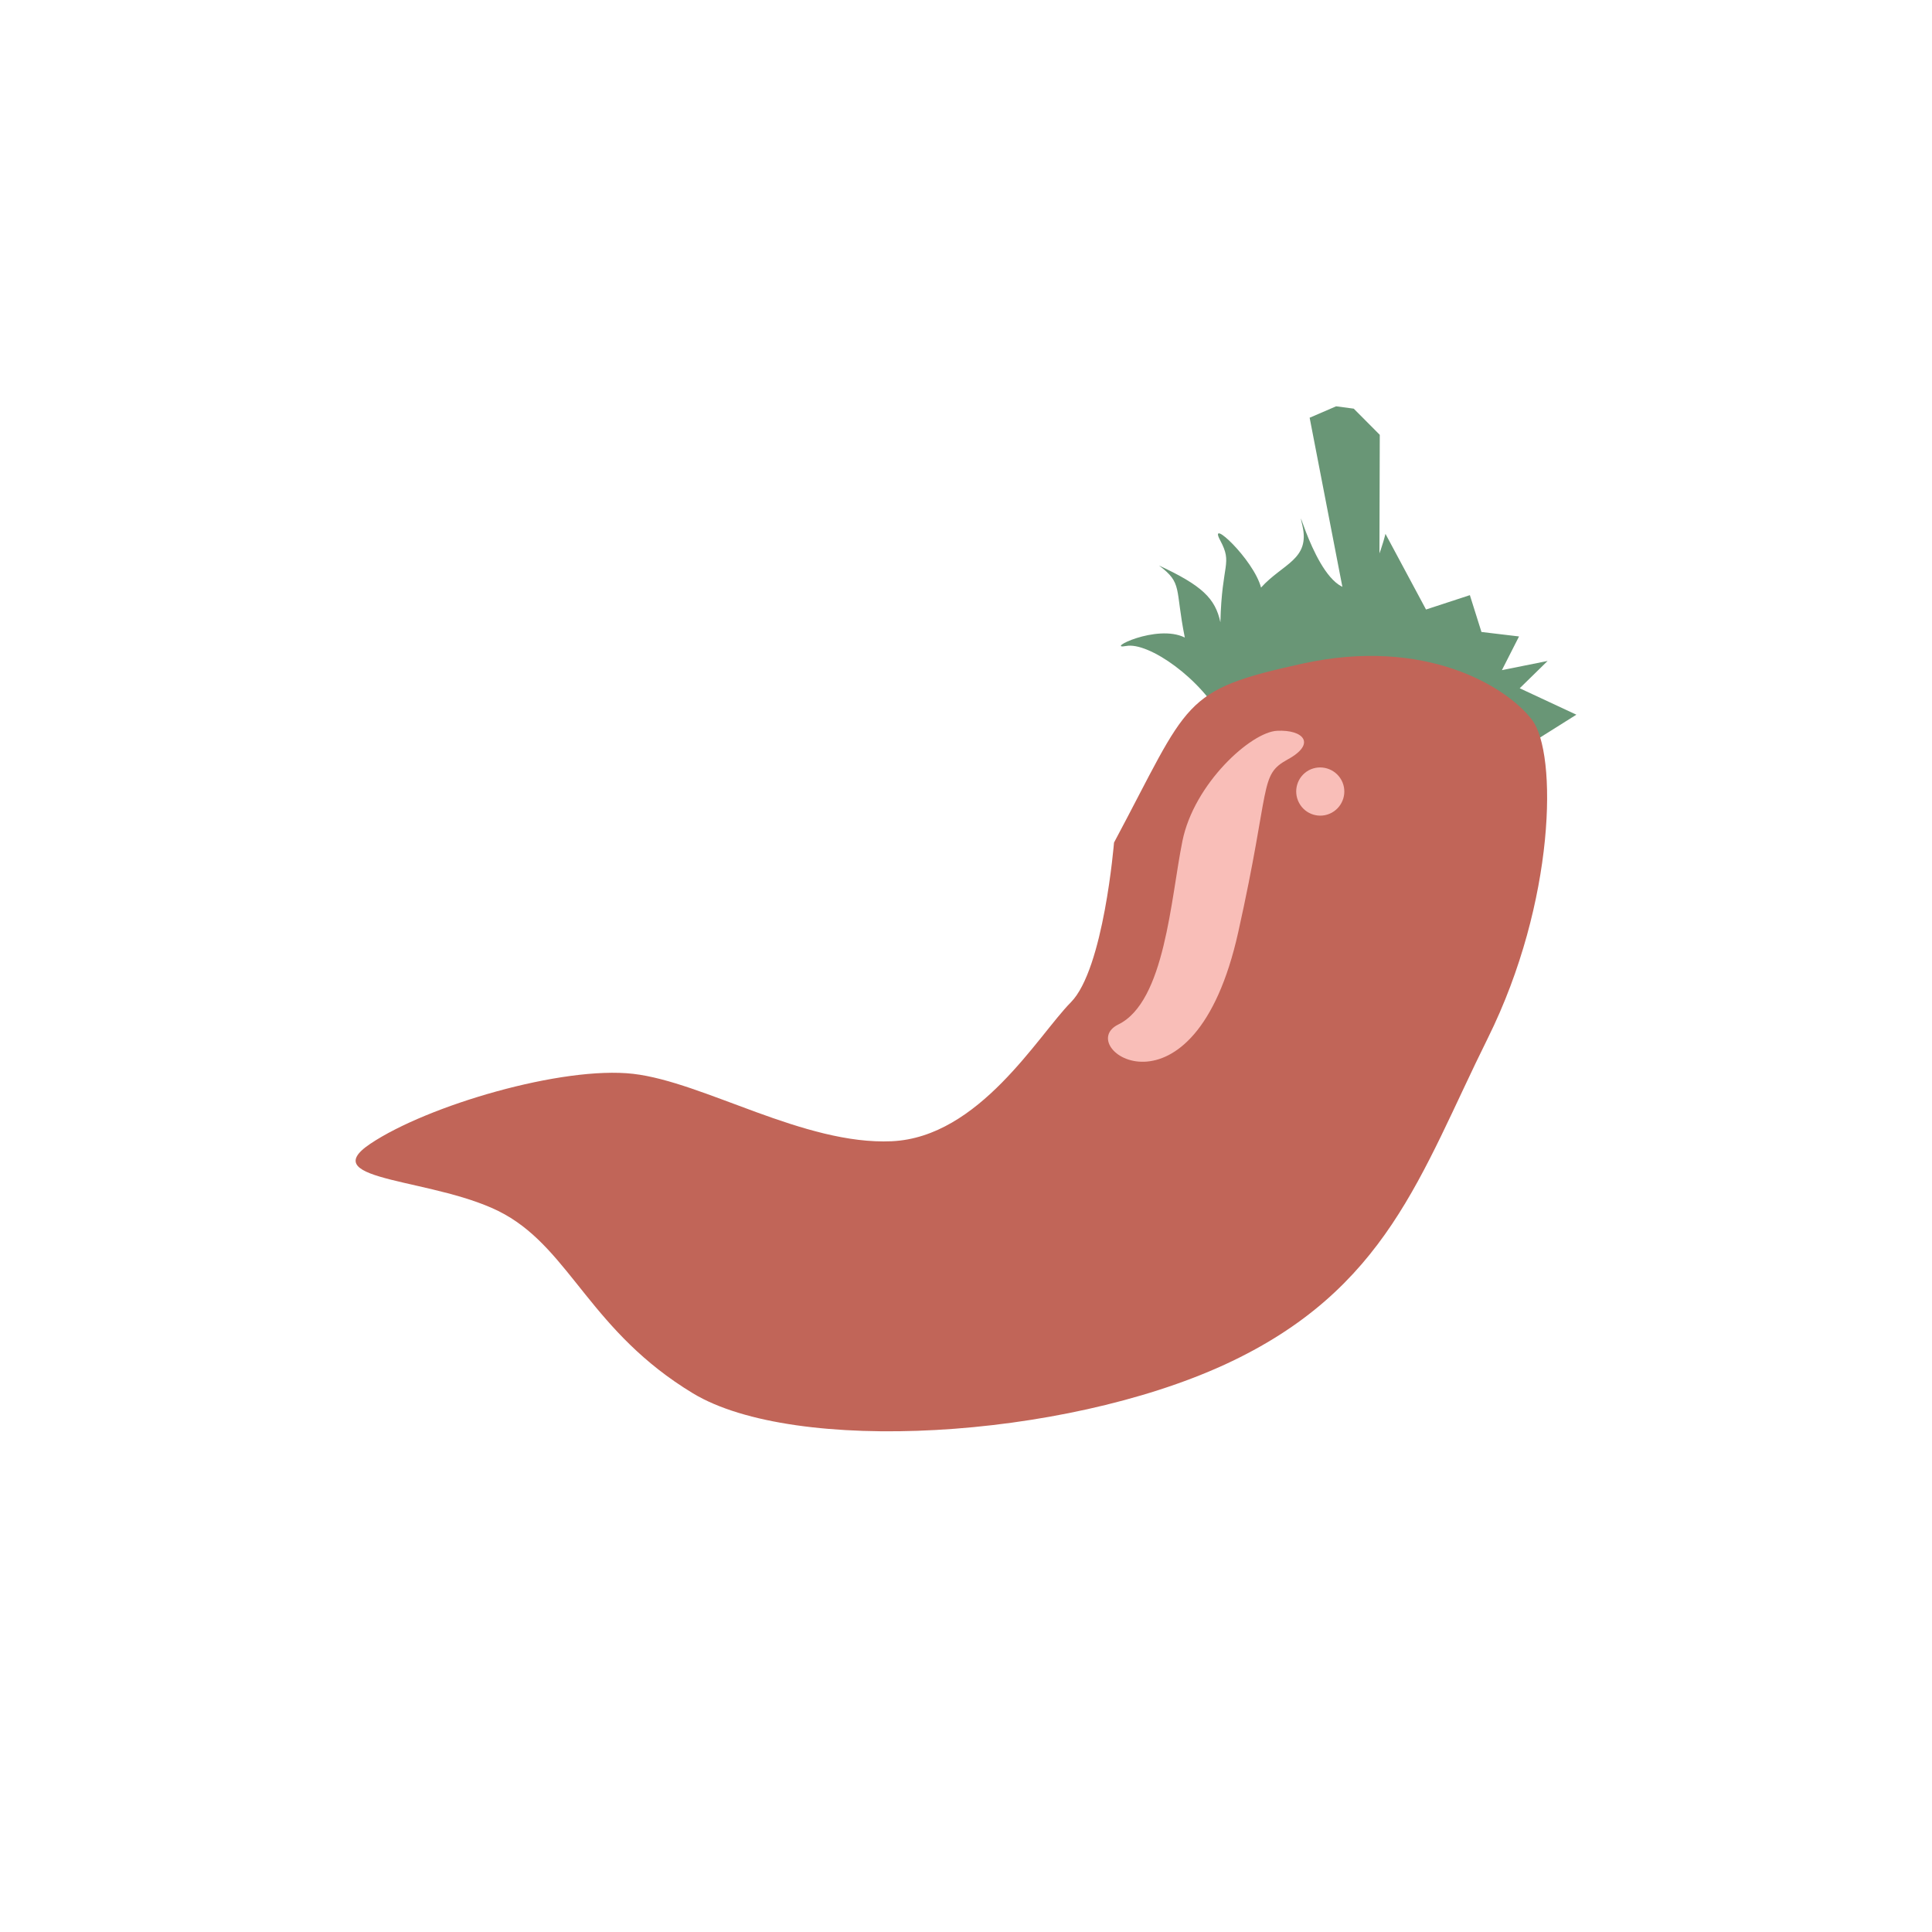 <svg xmlns="http://www.w3.org/2000/svg" xmlns:xlink="http://www.w3.org/1999/xlink" width="160" height="160" version="1.1" viewBox="0 0 160 160"><path fill="#699676" d="M122.313,64.364l8.236-5.177l-4.693-2.188l2.311-2.262l-3.786,0.762l1.419-2.791 l-3.112-0.371l-0.96-3.049l-3.631,1.189l-3.359-6.267c0,0-0.977,4.146-2.601,4.51 c-2.865,0.639-4.94-8.028-4.28-5.205c0.66,2.823-1.62,3.151-3.423,5.145 c-0.621-2.343-4.443-5.893-3.384-3.913c1.055,1.98,0.134,1.838,0.018,6.789 c-0.427-1.994-1.531-3.045-5.085-4.704c1.973,1.482,1.309,1.842,2.138,5.967 c-2.336-1.168-6.694,1.048-4.856,0.699c1.838-0.349,6.246,2.689,8.095,6.271L122.313,64.364z"/><path fill="#C16558" d="M92.258,69.78c6.288-11.779,5.512-12.615,15.64-14.828 c10.124-2.216,16.85,1.884,18.971,4.654c2.131,2.756,1.944,15.071-3.642,26.346 c-5.597,11.264-8.328,20.855-21.808,27.062c-13.48,6.182-35.623,7.456-44.032,2.375 c-8.416-5.088-10.11-11.758-15.594-14.824c-5.473-3.049-15.883-2.643-11.133-5.837 c4.753-3.19,15.925-6.468,21.776-5.798c5.851,0.674,14.161,5.914,21.413,5.583 c7.252-0.332,12.111-8.751,14.835-11.507C91.411,80.254,92.258,69.78,92.258,69.78z"/><polygon fill="#699676" points="112.115 53.481 108.459 34.595 110.65 33.649 112.111 33.843 114.267 36.01 114.218 53.485"/><path fill="#F9BEB8" d="M105.763,60.521c-2.16,0.102-6.881,4.376-7.841,9.136 c-0.967,4.76-1.44,13.296-5.304,15.184c-3.85,1.888,6.246,8.892,9.926-7.636 c2.735-12.27,1.708-12.993,4.1-14.313C109.044,61.58,107.929,60.411,105.763,60.521z"/><path fill="#F9BEB8" d="M111.095,64.611c0.519,0.963,0.155,2.174-0.815,2.699 c-0.97,0.522-2.177,0.159-2.696-0.819c-0.519-0.97-0.162-2.177,0.808-2.703 C109.366,63.273,110.576,63.644,111.095,64.611z"/></svg>